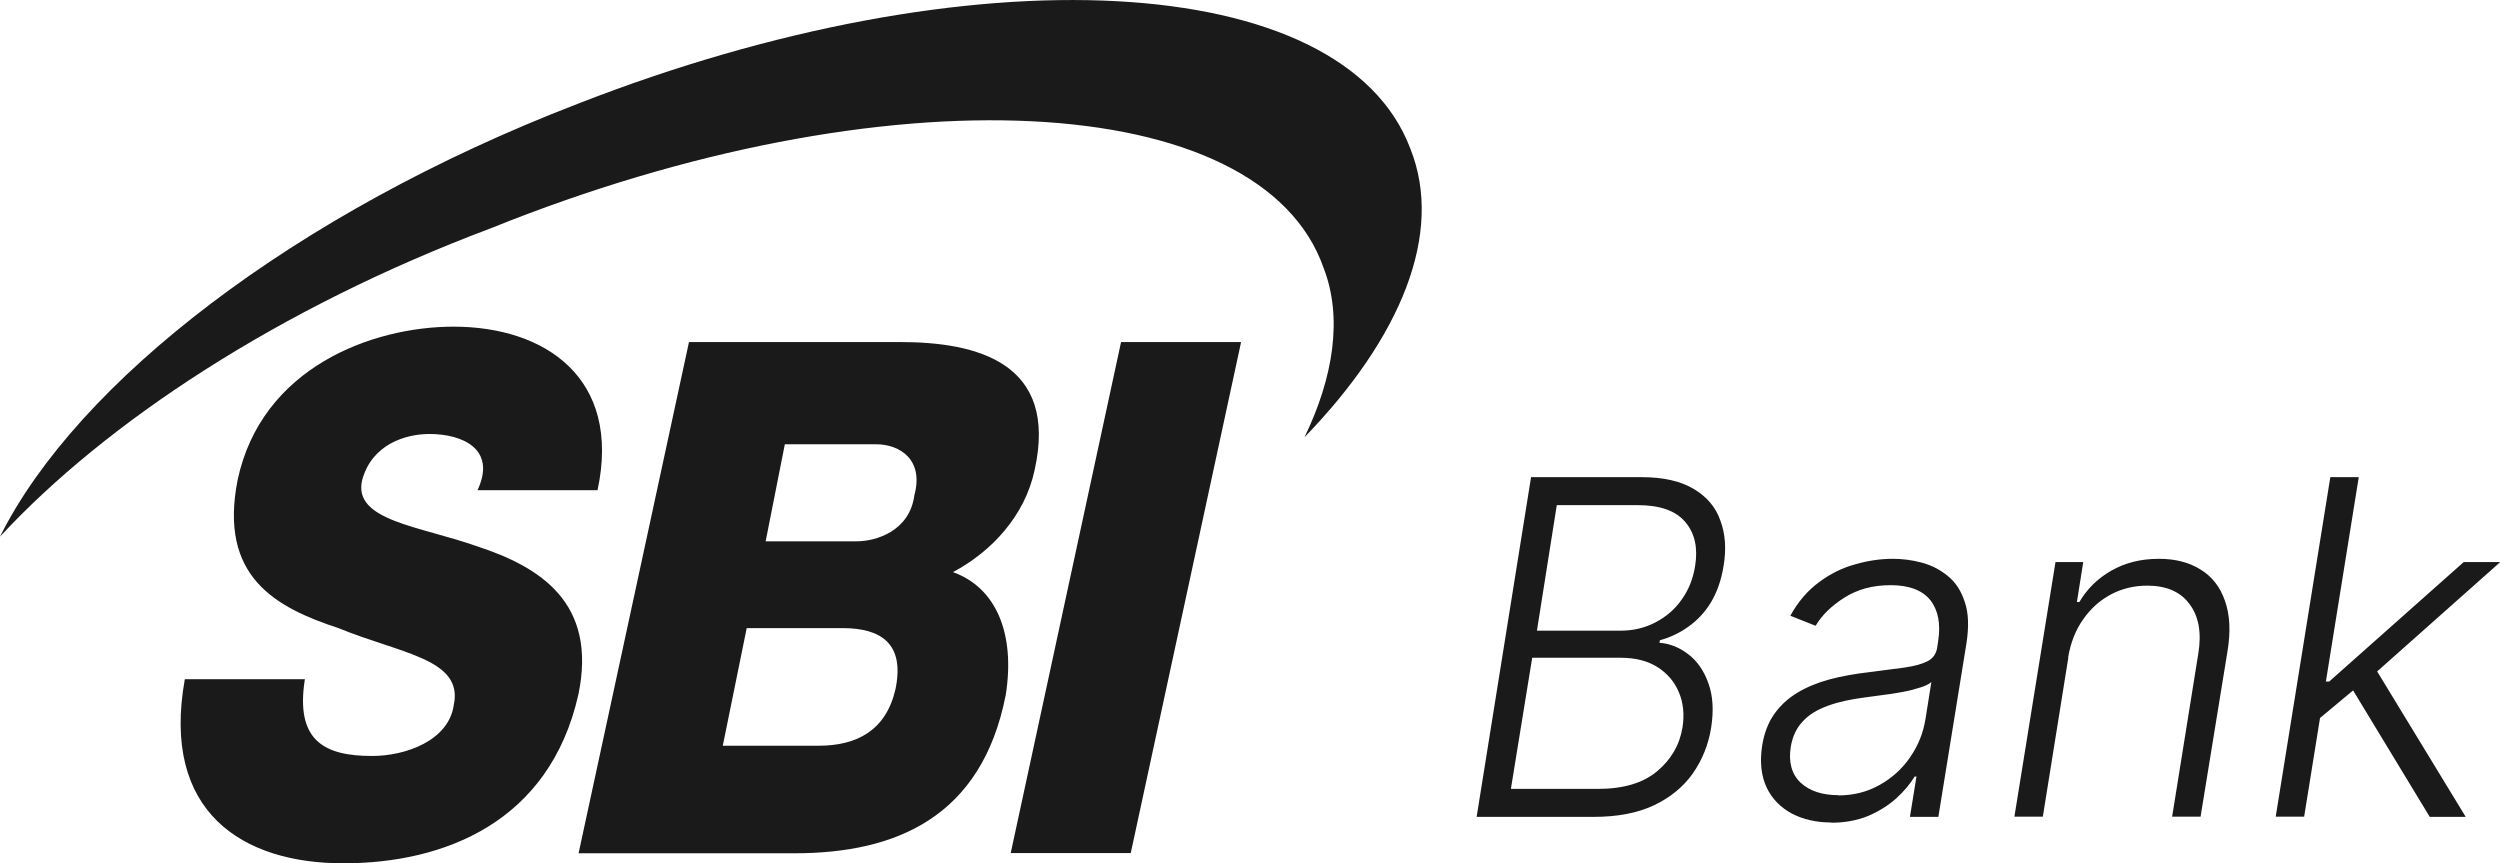 <svg width="139" height="48" viewBox="0 0 139 48" fill="none" xmlns="http://www.w3.org/2000/svg">
<g clip-path="url(#clip0_2736_7401)">
<path d="M82.103 45.405L85.127 26.53H91.287C92.479 26.53 93.433 26.75 94.16 27.178C94.888 27.606 95.39 28.19 95.653 28.943C95.929 29.682 95.992 30.525 95.829 31.472C95.704 32.264 95.465 32.925 95.126 33.496C94.788 34.054 94.361 34.495 93.872 34.845C93.382 35.196 92.856 35.442 92.291 35.598L92.266 35.74C92.843 35.779 93.382 36 93.884 36.389C94.374 36.765 94.75 37.31 94.989 37.998C95.239 38.685 95.29 39.503 95.139 40.463C94.989 41.41 94.637 42.266 94.11 43.018C93.583 43.758 92.856 44.355 91.94 44.783C91.024 45.211 89.92 45.418 88.602 45.418H82.103V45.405ZM84.023 43.862H88.853C90.258 43.862 91.35 43.537 92.128 42.889C92.906 42.24 93.382 41.436 93.546 40.45C93.659 39.736 93.596 39.075 93.345 38.491C93.106 37.907 92.705 37.44 92.153 37.09C91.601 36.739 90.911 36.571 90.095 36.571H85.19L84.01 43.836L84.023 43.862ZM85.453 35.066H90.095C90.811 35.066 91.463 34.91 92.053 34.599C92.642 34.288 93.132 33.872 93.508 33.328C93.897 32.783 94.135 32.173 94.248 31.472C94.411 30.473 94.236 29.656 93.709 29.033C93.182 28.398 92.304 28.086 91.049 28.086H86.557L85.453 35.066ZM101.814 45.73C100.986 45.73 100.258 45.561 99.631 45.237C99.003 44.899 98.526 44.419 98.225 43.784C97.924 43.148 97.837 42.37 97.975 41.462C98.087 40.761 98.313 40.177 98.652 39.697C98.991 39.217 99.417 38.828 99.932 38.517C100.446 38.205 101.048 37.959 101.713 37.777C102.391 37.596 103.118 37.466 103.909 37.375C104.687 37.271 105.339 37.193 105.891 37.116C106.443 37.038 106.857 36.921 107.171 36.765C107.472 36.61 107.66 36.35 107.71 35.987L107.761 35.65C107.911 34.69 107.761 33.924 107.334 33.379C106.895 32.822 106.155 32.536 105.126 32.536C104.097 32.536 103.282 32.77 102.554 33.224C101.839 33.678 101.299 34.197 100.948 34.793L99.543 34.236C99.969 33.457 100.496 32.847 101.124 32.38C101.751 31.913 102.416 31.576 103.131 31.382C103.846 31.174 104.549 31.07 105.239 31.07C105.766 31.07 106.293 31.135 106.832 31.278C107.372 31.421 107.861 31.667 108.287 32.017C108.727 32.367 109.04 32.847 109.241 33.47C109.454 34.08 109.479 34.858 109.329 35.805L107.773 45.418H106.192L106.556 43.174H106.456C106.205 43.589 105.866 43.991 105.427 44.393C104.988 44.783 104.473 45.107 103.871 45.366C103.269 45.613 102.579 45.743 101.826 45.743L101.814 45.73ZM102.215 44.225C103.056 44.225 103.821 44.03 104.511 43.641C105.201 43.252 105.766 42.746 106.205 42.097C106.656 41.449 106.932 40.748 107.058 39.97L107.384 37.92C107.259 38.037 107.045 38.141 106.744 38.231C106.456 38.322 106.13 38.413 105.753 38.478C105.389 38.543 105.025 38.608 104.662 38.646C104.298 38.698 103.984 38.737 103.696 38.776C102.905 38.88 102.215 39.023 101.625 39.243C101.048 39.451 100.572 39.736 100.233 40.112C99.882 40.476 99.668 40.943 99.568 41.513C99.43 42.37 99.618 43.044 100.107 43.511C100.609 43.978 101.312 44.212 102.215 44.212V44.225ZM115 36.558L113.582 45.405H112.001L114.285 31.252H115.828L115.476 33.47H115.615C116.041 32.744 116.631 32.16 117.384 31.732C118.149 31.291 119.027 31.07 120.031 31.07C120.947 31.07 121.712 31.265 122.352 31.667C122.992 32.056 123.443 32.64 123.707 33.405C123.983 34.171 124.033 35.118 123.845 36.233L122.352 45.405H120.771L122.226 36.337C122.415 35.183 122.251 34.262 121.737 33.587C121.235 32.899 120.445 32.562 119.391 32.562C118.676 32.562 117.998 32.718 117.384 33.042C116.769 33.366 116.254 33.821 115.828 34.43C115.401 35.027 115.125 35.74 114.987 36.558H115ZM128.826 40.06L129.152 37.894H129.503L136.981 31.252H139.013L131.624 37.816L131.486 37.842L128.826 40.06ZM126.53 45.405L129.566 26.53H131.147L128.111 45.405H126.53ZM135.086 45.405L130.683 38.141L131.975 37.012L137.094 45.418H135.086V45.405Z" fill="#1A1A1A"/>
<path d="M16.951 37.764C16.411 41.176 18.017 42.032 20.69 42.032C22.559 42.032 24.955 41.176 25.231 39.191C25.771 36.636 22.296 36.35 18.82 34.923C15.345 33.782 12.146 32.082 13.212 26.686C14.542 20.433 20.69 18.162 25.219 18.162C30.288 18.162 34.566 21.003 33.223 27.256H26.549C27.615 24.986 25.746 24.13 23.876 24.13C22.547 24.13 20.677 24.701 20.138 26.686C19.598 28.956 23.337 29.241 26.549 30.383C30.024 31.524 33.223 33.509 32.157 38.621C30.551 45.73 24.679 48 19.084 48C13.488 48 8.946 45.159 10.276 37.764H16.951ZM62.331 19.018H69.005L62.87 47.429H56.196L62.331 19.018ZM38.305 19.018H50.048C54.314 19.018 58.855 20.16 57.526 26.128C56.986 28.683 55.129 30.668 52.984 31.81C55.38 32.666 56.459 35.222 55.92 38.634C54.59 45.457 49.785 47.442 44.176 47.442H32.169L38.305 19.031V19.018ZM42.57 30.097H47.639C48.706 30.097 50.575 29.527 50.838 27.542C51.378 25.557 50.035 24.701 48.706 24.701H43.637L42.57 30.097ZM40.174 41.462H45.519C47.652 41.462 49.258 40.605 49.785 38.335C50.324 35.779 48.981 34.923 46.849 34.923H41.517L40.187 41.462H40.174Z" fill="#1A1A1A"/>
<path d="M78.414 8.263C74.663 -1.7 54.062 -2.802 32.118 5.773C16.323 11.857 4.278 21.262 0 29.837C5.884 23.481 15.52 17.111 27.301 12.687C49.244 3.84 70.121 4.942 73.596 14.906C74.663 17.669 74.136 20.99 72.53 24.311C77.887 18.785 80.296 12.973 78.414 8.263Z" fill="#1A1A1A"/>
</g>
<defs>
<clipPath id="clip0_2736_7401">
<rect width="139" height="48" fill="white"/>
</clipPath>
</defs>
</svg>
